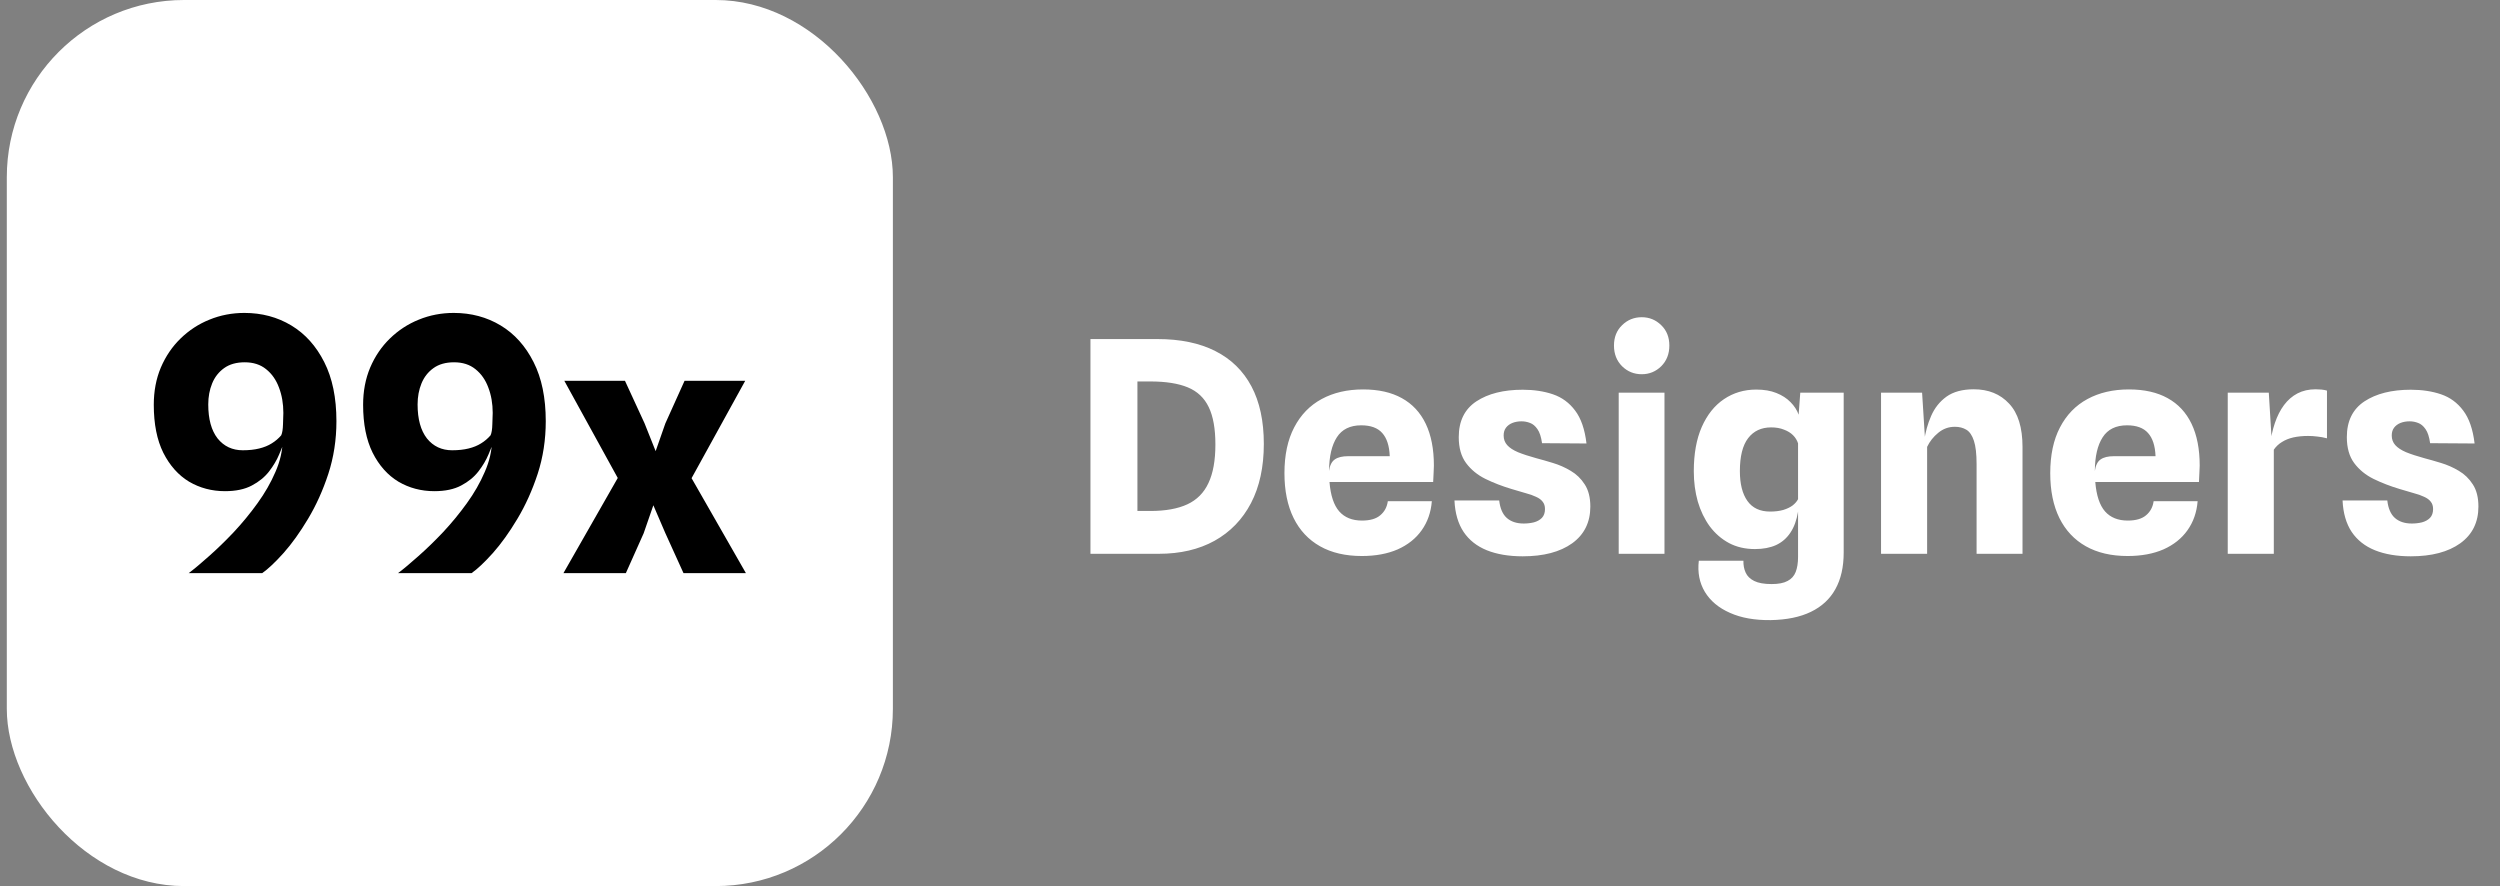 <svg width="158" height="56" viewBox="0 0 158 56" fill="none" xmlns="http://www.w3.org/2000/svg">
<rect x="0" y="0" width="158" height="56" fill="#808080" stroke="none"/>
<rect x="0.43" width="56" height="56" rx="11.2" fill="white"/>
<path d="M35.609 36.222L39.743 28.98L39.776 31.543L35.665 24.067H39.498L40.735 26.752L41.437 28.512L42.049 26.763L43.264 24.067H47.097L42.985 31.532V28.958L47.141 36.222H43.197L42.049 33.693L41.292 31.933L40.679 33.704L39.554 36.222H35.609Z" fill="black"/>
<path d="M25.155 36.223C25.519 35.948 25.95 35.587 26.448 35.142C26.953 34.696 27.473 34.191 28.008 33.627C28.543 33.054 29.04 32.449 29.501 31.81C29.969 31.164 30.347 30.503 30.637 29.827C30.934 29.151 31.087 28.486 31.094 27.833L31.228 27.822C31.146 28.059 31.027 28.36 30.871 28.724C30.723 29.081 30.511 29.437 30.236 29.794C29.961 30.15 29.597 30.447 29.144 30.685C28.698 30.923 28.134 31.042 27.451 31.042C26.619 31.042 25.861 30.841 25.178 30.44C24.502 30.031 23.959 29.422 23.551 28.613C23.15 27.803 22.949 26.793 22.949 25.582C22.949 24.72 23.098 23.937 23.395 23.231C23.699 22.518 24.115 21.905 24.643 21.393C25.178 20.873 25.787 20.475 26.47 20.201C27.161 19.918 27.896 19.777 28.676 19.777C29.776 19.777 30.763 20.041 31.64 20.568C32.516 21.096 33.211 21.868 33.723 22.886C34.236 23.896 34.492 25.14 34.492 26.618C34.492 27.792 34.321 28.902 33.98 29.95C33.638 30.99 33.211 31.937 32.698 32.791C32.193 33.638 31.677 34.358 31.15 34.952C30.622 35.539 30.173 35.963 29.802 36.223H25.155ZM28.576 28.457C28.97 28.457 29.315 28.419 29.612 28.345C29.917 28.271 30.18 28.163 30.403 28.022C30.633 27.881 30.834 27.71 31.005 27.51C31.072 27.361 31.109 27.127 31.116 26.808C31.131 26.481 31.139 26.243 31.139 26.095C31.139 25.508 31.046 24.973 30.86 24.49C30.682 24.007 30.411 23.621 30.047 23.331C29.69 23.042 29.241 22.897 28.698 22.897C28.171 22.897 27.736 23.019 27.395 23.265C27.053 23.51 26.801 23.833 26.637 24.234C26.474 24.635 26.392 25.077 26.392 25.56C26.392 26.488 26.589 27.205 26.983 27.71C27.384 28.208 27.915 28.457 28.576 28.457Z" fill="black"/>
<path d="M11.925 36.223C12.289 35.948 12.72 35.587 13.217 35.142C13.722 34.696 14.242 34.191 14.777 33.627C15.312 33.054 15.81 32.449 16.27 31.81C16.738 31.164 17.117 30.503 17.407 29.827C17.704 29.151 17.856 28.486 17.863 27.833L17.997 27.822C17.916 28.059 17.797 28.36 17.641 28.724C17.492 29.081 17.28 29.437 17.006 29.794C16.731 30.15 16.367 30.447 15.914 30.685C15.468 30.923 14.903 31.042 14.22 31.042C13.388 31.042 12.63 30.841 11.947 30.44C11.271 30.031 10.729 29.422 10.32 28.613C9.919 27.803 9.719 26.793 9.719 25.582C9.719 24.72 9.867 23.937 10.164 23.231C10.469 22.518 10.885 21.905 11.412 21.393C11.947 20.873 12.556 20.475 13.24 20.201C13.93 19.918 14.666 19.777 15.446 19.777C16.545 19.777 17.533 20.041 18.409 20.568C19.286 21.096 19.98 21.868 20.493 22.886C21.006 23.896 21.262 25.14 21.262 26.618C21.262 27.792 21.091 28.902 20.749 29.95C20.408 30.99 19.98 31.937 19.468 32.791C18.963 33.638 18.447 34.358 17.919 34.952C17.392 35.539 16.942 35.963 16.571 36.223H11.925ZM15.345 28.457C15.739 28.457 16.084 28.419 16.382 28.345C16.686 28.271 16.95 28.163 17.173 28.022C17.403 27.881 17.604 27.71 17.774 27.51C17.841 27.361 17.878 27.127 17.886 26.808C17.901 26.481 17.908 26.243 17.908 26.095C17.908 25.508 17.815 24.973 17.63 24.49C17.451 24.007 17.18 23.621 16.816 23.331C16.46 23.042 16.01 22.897 15.468 22.897C14.941 22.897 14.506 23.019 14.164 23.265C13.823 23.51 13.57 23.833 13.407 24.234C13.243 24.635 13.162 25.077 13.162 25.56C13.162 26.488 13.358 27.205 13.752 27.71C14.153 28.208 14.684 28.457 15.345 28.457Z" fill="black"/>
<path d="M71.194 35L71.185 32.293H72.706C73.658 32.293 74.436 32.153 75.04 31.873C75.643 31.593 76.088 31.145 76.374 30.529C76.667 29.913 76.813 29.101 76.813 28.093C76.813 27.098 76.673 26.311 76.393 25.732C76.113 25.147 75.671 24.73 75.068 24.481C74.464 24.232 73.674 24.108 72.697 24.108H71.12V21.429H73.154C74.592 21.429 75.808 21.681 76.804 22.185C77.805 22.689 78.568 23.433 79.09 24.416C79.613 25.399 79.874 26.612 79.874 28.056C79.874 29.512 79.604 30.76 79.062 31.799C78.521 32.832 77.752 33.625 76.757 34.179C75.768 34.726 74.595 35 73.238 35H71.194ZM68.917 35V21.429H71.885V35H68.917ZM86.068 35.14C85.035 35.14 84.154 34.935 83.426 34.524C82.698 34.113 82.141 33.519 81.756 32.741C81.37 31.957 81.177 31.012 81.177 29.904C81.177 28.759 81.382 27.795 81.793 27.011C82.204 26.22 82.782 25.623 83.529 25.219C84.276 24.814 85.15 24.612 86.152 24.612C87.122 24.612 87.937 24.796 88.597 25.163C89.263 25.53 89.767 26.071 90.109 26.787C90.451 27.502 90.622 28.383 90.622 29.428C90.622 29.559 90.616 29.711 90.604 29.885C90.597 30.053 90.588 30.246 90.576 30.464H84.024C84.092 31.31 84.297 31.929 84.64 32.321C84.982 32.707 85.461 32.9 86.077 32.9C86.587 32.9 86.973 32.788 87.234 32.564C87.502 32.34 87.66 32.044 87.71 31.677H90.492C90.436 32.38 90.221 32.993 89.848 33.516C89.481 34.032 88.977 34.434 88.336 34.72C87.695 35 86.939 35.14 86.068 35.14ZM85.209 28.831H87.832C87.807 28.177 87.648 27.689 87.356 27.365C87.069 27.042 86.628 26.88 86.03 26.88C85.327 26.88 84.814 27.132 84.49 27.636C84.167 28.134 84.002 28.843 83.996 29.764C84.045 29.409 84.167 29.167 84.36 29.036C84.552 28.899 84.836 28.831 85.209 28.831ZM96.234 35.159C95.357 35.159 94.601 35.031 93.966 34.776C93.338 34.521 92.849 34.135 92.501 33.619C92.152 33.096 91.959 32.433 91.922 31.631H94.75C94.806 32.128 94.965 32.496 95.226 32.732C95.493 32.968 95.851 33.087 96.299 33.087C96.523 33.087 96.738 33.062 96.943 33.012C97.149 32.956 97.317 32.863 97.447 32.732C97.578 32.595 97.643 32.408 97.643 32.172C97.643 31.979 97.594 31.824 97.494 31.705C97.401 31.581 97.261 31.478 97.074 31.397C96.894 31.31 96.673 31.232 96.411 31.164C96.15 31.089 95.854 31.002 95.525 30.903C94.94 30.728 94.392 30.517 93.882 30.268C93.378 30.019 92.97 29.686 92.659 29.269C92.348 28.852 92.193 28.305 92.193 27.627C92.193 26.612 92.563 25.86 93.303 25.368C94.05 24.876 95.027 24.631 96.234 24.631C96.943 24.631 97.581 24.727 98.147 24.92C98.713 25.113 99.18 25.455 99.547 25.947C99.921 26.438 100.16 27.132 100.266 28.028L97.457 28.009C97.401 27.611 97.304 27.316 97.167 27.123C97.03 26.924 96.875 26.793 96.701 26.731C96.526 26.662 96.346 26.628 96.159 26.628C95.948 26.628 95.755 26.662 95.581 26.731C95.413 26.799 95.279 26.899 95.179 27.029C95.08 27.16 95.03 27.325 95.03 27.524C95.03 27.76 95.105 27.963 95.254 28.131C95.403 28.299 95.63 28.448 95.935 28.579C96.24 28.703 96.629 28.831 97.102 28.961C97.413 29.042 97.761 29.142 98.147 29.26C98.539 29.378 98.913 29.543 99.267 29.755C99.628 29.966 99.924 30.252 100.154 30.613C100.39 30.974 100.509 31.441 100.509 32.013C100.509 33.009 100.126 33.784 99.361 34.337C98.595 34.885 97.553 35.159 96.234 35.159ZM102.302 35V24.817H105.195V35H102.302ZM103.758 23.651C103.272 23.651 102.859 23.483 102.516 23.147C102.174 22.804 102.003 22.369 102.003 21.84C102.003 21.311 102.174 20.882 102.516 20.552C102.859 20.216 103.272 20.048 103.758 20.048C104.237 20.048 104.647 20.216 104.99 20.552C105.332 20.882 105.503 21.311 105.503 21.84C105.503 22.369 105.332 22.804 104.99 23.147C104.647 23.483 104.237 23.651 103.758 23.651ZM111.91 39.191C110.902 39.203 110.044 39.051 109.334 38.733C108.625 38.422 108.096 37.98 107.748 37.408C107.405 36.836 107.278 36.179 107.365 35.439H110.184C110.177 35.719 110.224 35.968 110.324 36.185C110.423 36.409 110.604 36.587 110.865 36.717C111.126 36.848 111.493 36.913 111.966 36.913C112.402 36.913 112.738 36.848 112.974 36.717C113.217 36.593 113.388 36.403 113.488 36.148C113.587 35.893 113.637 35.576 113.637 35.196V32.331C113.55 32.872 113.388 33.317 113.152 33.665C112.921 34.014 112.62 34.275 112.246 34.449C111.873 34.617 111.428 34.701 110.912 34.701C110.296 34.701 109.748 34.574 109.269 34.319C108.796 34.064 108.392 33.712 108.056 33.264C107.726 32.81 107.474 32.287 107.3 31.696C107.132 31.099 107.048 30.461 107.048 29.783C107.048 28.681 107.216 27.748 107.552 26.983C107.894 26.211 108.361 25.626 108.952 25.228C109.549 24.824 110.23 24.621 110.996 24.621C111.487 24.621 111.91 24.693 112.265 24.836C112.626 24.979 112.925 25.172 113.161 25.415C113.397 25.651 113.569 25.916 113.674 26.208L113.777 24.817H116.521V34.925C116.521 35.834 116.347 36.602 115.998 37.231C115.65 37.859 115.133 38.338 114.449 38.668C113.771 38.998 112.925 39.172 111.91 39.191ZM111.873 32.331C112.19 32.331 112.467 32.296 112.704 32.228C112.946 32.153 113.145 32.057 113.301 31.939C113.457 31.814 113.569 31.684 113.637 31.547V28.019C113.575 27.826 113.469 27.655 113.32 27.505C113.17 27.356 112.977 27.238 112.741 27.151C112.511 27.057 112.243 27.011 111.938 27.011C111.316 27.011 110.831 27.238 110.482 27.692C110.134 28.146 109.96 28.84 109.96 29.773C109.96 30.582 110.118 31.211 110.436 31.659C110.753 32.107 111.232 32.331 111.873 32.331ZM118.882 35V24.817H121.476L121.719 28.653L121.607 27.879C121.682 27.319 121.828 26.79 122.046 26.292C122.264 25.788 122.587 25.38 123.016 25.069C123.452 24.758 124.028 24.603 124.743 24.603C125.67 24.603 126.414 24.904 126.974 25.508C127.54 26.105 127.823 27.02 127.823 28.252V35H124.92V29.335C124.92 28.688 124.864 28.196 124.752 27.86C124.64 27.518 124.482 27.284 124.276 27.16C124.071 27.036 123.828 26.973 123.548 26.973C123.15 26.973 122.799 27.101 122.494 27.356C122.189 27.605 121.956 27.9 121.794 28.243V35H118.882ZM134.466 35.14C133.433 35.14 132.553 34.935 131.825 34.524C131.097 34.113 130.54 33.519 130.154 32.741C129.768 31.957 129.575 31.012 129.575 29.904C129.575 28.759 129.781 27.795 130.191 27.011C130.602 26.22 131.181 25.623 131.927 25.219C132.674 24.814 133.548 24.612 134.55 24.612C135.521 24.612 136.336 24.796 136.995 25.163C137.661 25.53 138.165 26.071 138.507 26.787C138.85 27.502 139.021 28.383 139.021 29.428C139.021 29.559 139.015 29.711 139.002 29.885C138.996 30.053 138.987 30.246 138.974 30.464H132.422C132.491 31.31 132.696 31.929 133.038 32.321C133.38 32.707 133.859 32.9 134.475 32.9C134.986 32.9 135.371 32.788 135.633 32.564C135.9 32.34 136.059 32.044 136.109 31.677H138.89C138.834 32.38 138.619 32.993 138.246 33.516C137.879 34.032 137.375 34.434 136.734 34.72C136.093 35 135.337 35.14 134.466 35.14ZM133.607 28.831H136.23C136.205 28.177 136.047 27.689 135.754 27.365C135.468 27.042 135.026 26.88 134.429 26.88C133.726 26.88 133.212 27.132 132.889 27.636C132.565 28.134 132.4 28.843 132.394 29.764C132.444 29.409 132.565 29.167 132.758 29.036C132.951 28.899 133.234 28.831 133.607 28.831ZM140.793 35V24.817H143.388L143.631 28.803L143.463 28.196C143.519 27.661 143.621 27.176 143.771 26.74C143.92 26.298 144.113 25.919 144.349 25.601C144.586 25.284 144.869 25.038 145.199 24.864C145.535 24.69 145.917 24.603 146.347 24.603C146.471 24.603 146.595 24.609 146.72 24.621C146.851 24.634 146.966 24.656 147.065 24.687V27.701C146.854 27.645 146.648 27.608 146.449 27.589C146.256 27.564 146.063 27.552 145.871 27.552C145.528 27.552 145.217 27.583 144.937 27.645C144.663 27.708 144.424 27.804 144.219 27.935C144.013 28.059 143.842 28.221 143.705 28.42V35H140.793ZM152.362 35.159C151.484 35.159 150.728 35.031 150.094 34.776C149.465 34.521 148.977 34.135 148.628 33.619C148.28 33.096 148.087 32.433 148.05 31.631H150.878C150.934 32.128 151.092 32.496 151.354 32.732C151.621 32.968 151.979 33.087 152.427 33.087C152.651 33.087 152.866 33.062 153.071 33.012C153.276 32.956 153.444 32.863 153.575 32.732C153.706 32.595 153.771 32.408 153.771 32.172C153.771 31.979 153.721 31.824 153.622 31.705C153.528 31.581 153.388 31.478 153.202 31.397C153.021 31.31 152.8 31.232 152.539 31.164C152.278 31.089 151.982 31.002 151.652 30.903C151.067 30.728 150.52 30.517 150.01 30.268C149.506 30.019 149.098 29.686 148.787 29.269C148.476 28.852 148.32 28.305 148.32 27.627C148.32 26.612 148.69 25.86 149.431 25.368C150.178 24.876 151.154 24.631 152.362 24.631C153.071 24.631 153.709 24.727 154.275 24.92C154.841 25.113 155.308 25.455 155.675 25.947C156.048 26.438 156.288 27.132 156.394 28.028L153.584 28.009C153.528 27.611 153.432 27.316 153.295 27.123C153.158 26.924 153.002 26.793 152.828 26.731C152.654 26.662 152.474 26.628 152.287 26.628C152.075 26.628 151.882 26.662 151.708 26.731C151.54 26.799 151.406 26.899 151.307 27.029C151.207 27.16 151.158 27.325 151.158 27.524C151.158 27.76 151.232 27.963 151.382 28.131C151.531 28.299 151.758 28.448 152.063 28.579C152.368 28.703 152.757 28.831 153.23 28.961C153.541 29.042 153.889 29.142 154.275 29.26C154.667 29.378 155.04 29.543 155.395 29.755C155.756 29.966 156.051 30.252 156.282 30.613C156.518 30.974 156.636 31.441 156.636 32.013C156.636 33.009 156.254 33.784 155.488 34.337C154.723 34.885 153.681 35.159 152.362 35.159Z" fill="white"/>
</svg>
